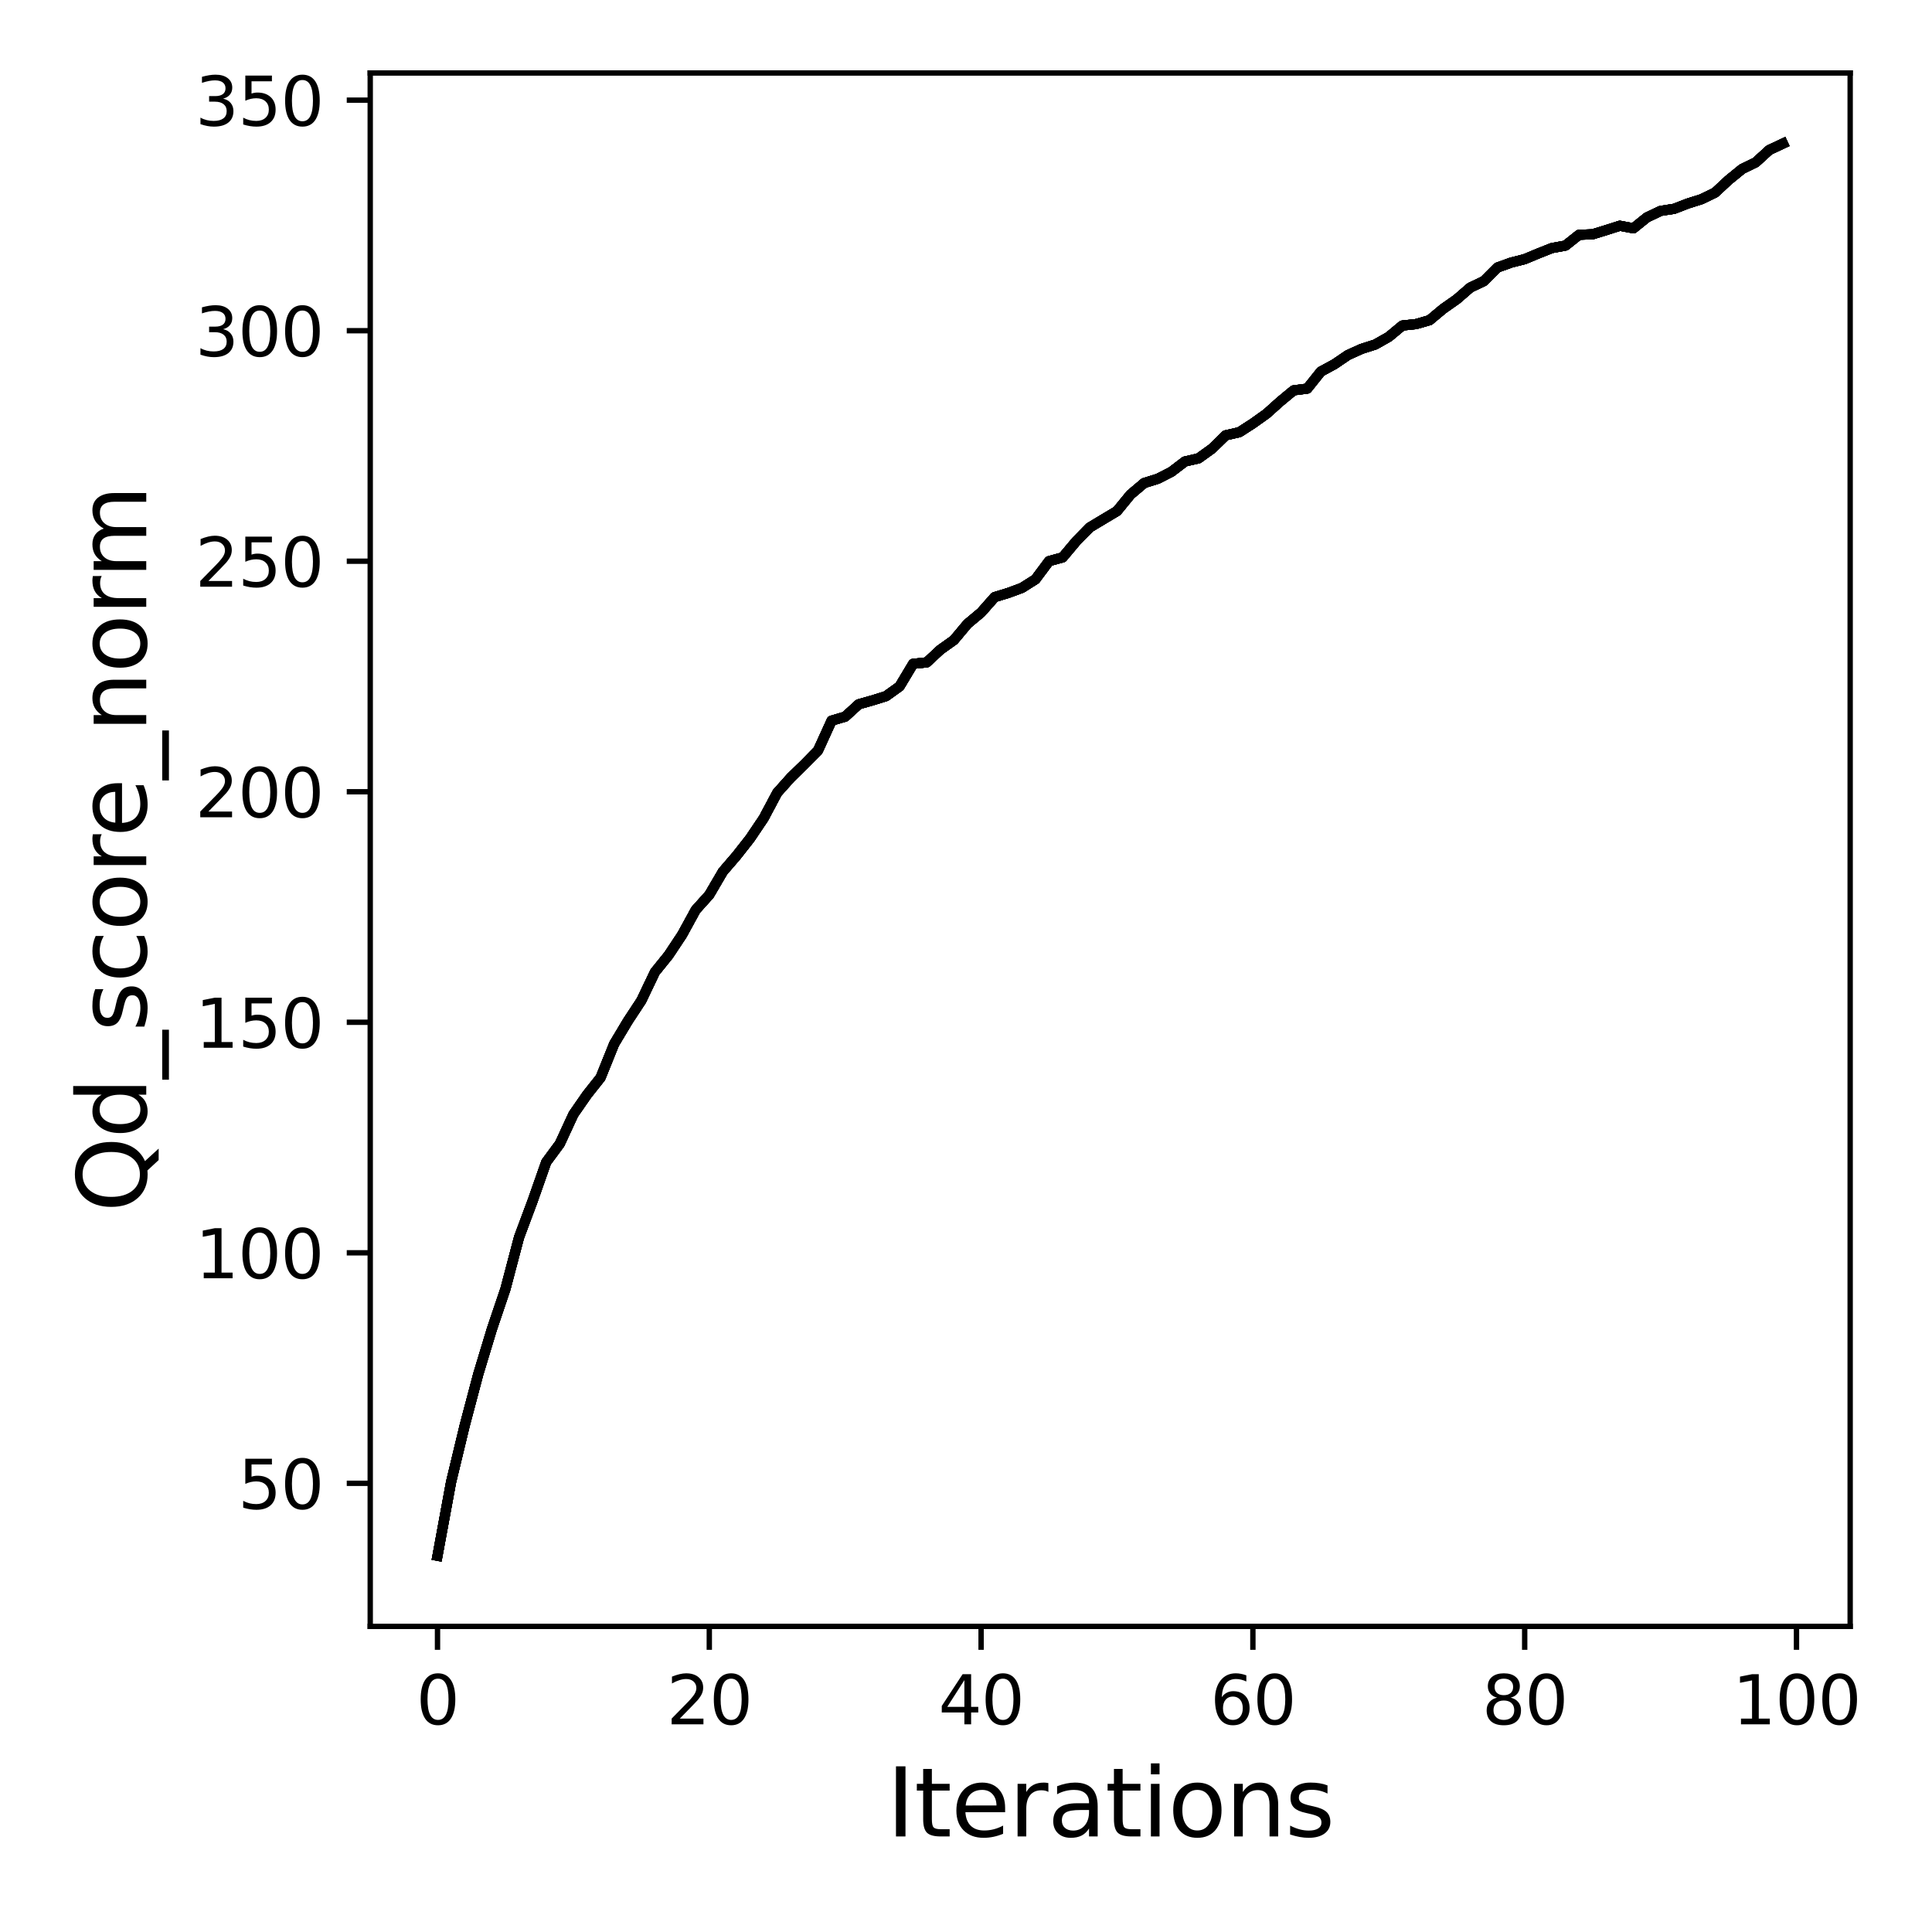 <?xml version="1.0" encoding="utf-8" standalone="no"?>
<!DOCTYPE svg PUBLIC "-//W3C//DTD SVG 1.1//EN"
  "http://www.w3.org/Graphics/SVG/1.1/DTD/svg11.dtd">
<svg xmlns:xlink="http://www.w3.org/1999/xlink" width="288pt" height="288pt" viewBox="0 0 288 288" xmlns="http://www.w3.org/2000/svg" version="1.1">
 <defs>
  <style type="text/css">*{stroke-linejoin: round; stroke-linecap: butt}</style>
 </defs>
 <g id="figure_1">
  <g id="patch_1">
   <path d="M 0 288 
L 288 288 
L 288 0 
L 0 0 
z
" style="fill: #ffffff"/>
  </g>
  <g id="axes_1">
   <g id="patch_2">
    <path d="M 55.19 242.44 
L 275.801 242.44 
L 275.801 10.88 
L 55.19 10.88 
z
" style="fill: #ffffff"/>
   </g>
   <g id="matplotlib.axis_1">
    <g id="xtick_1">
     <g id="line2d_1">
      <defs>
       <path id="mf931e97a28" d="M 0 0 
L 0 3.5 
" style="stroke: #000000; stroke-width: 0.8"/>
      </defs>
      <g>
       <use xlink:href="#mf931e97a28" x="65.218" y="242.44" style="stroke: #000000; stroke-width: 0.8"/>
      </g>
     </g>
     <g id="text_1">
      <!-- 0 -->
      <g transform="translate(62.037 257.038) scale(0.1 -0.1)">
       <defs>
        <path id="DejaVuSans-30" d="M 2034 4250 
Q 1547 4250 1301 3770 
Q 1056 3291 1056 2328 
Q 1056 1369 1301 889 
Q 1547 409 2034 409 
Q 2525 409 2770 889 
Q 3016 1369 3016 2328 
Q 3016 3291 2770 3770 
Q 2525 4250 2034 4250 
z
M 2034 4750 
Q 2819 4750 3233 4129 
Q 3647 3509 3647 2328 
Q 3647 1150 3233 529 
Q 2819 -91 2034 -91 
Q 1250 -91 836 529 
Q 422 1150 422 2328 
Q 422 3509 836 4129 
Q 1250 4750 2034 4750 
z
" transform="scale(0.016)"/>
       </defs>
       <use xlink:href="#DejaVuSans-30"/>
      </g>
     </g>
    </g>
    <g id="xtick_2">
     <g id="line2d_2">
      <g>
       <use xlink:href="#mf931e97a28" x="105.734" y="242.44" style="stroke: #000000; stroke-width: 0.8"/>
      </g>
     </g>
     <g id="text_2">
      <!-- 20 -->
      <g transform="translate(99.371 257.038) scale(0.1 -0.1)">
       <defs>
        <path id="DejaVuSans-32" d="M 1228 531 
L 3431 531 
L 3431 0 
L 469 0 
L 469 531 
Q 828 903 1448 1529 
Q 2069 2156 2228 2338 
Q 2531 2678 2651 2914 
Q 2772 3150 2772 3378 
Q 2772 3750 2511 3984 
Q 2250 4219 1831 4219 
Q 1534 4219 1204 4116 
Q 875 4013 500 3803 
L 500 4441 
Q 881 4594 1212 4672 
Q 1544 4750 1819 4750 
Q 2544 4750 2975 4387 
Q 3406 4025 3406 3419 
Q 3406 3131 3298 2873 
Q 3191 2616 2906 2266 
Q 2828 2175 2409 1742 
Q 1991 1309 1228 531 
z
" transform="scale(0.016)"/>
       </defs>
       <use xlink:href="#DejaVuSans-32"/>
       <use xlink:href="#DejaVuSans-30" x="63.623"/>
      </g>
     </g>
    </g>
    <g id="xtick_3">
     <g id="line2d_3">
      <g>
       <use xlink:href="#mf931e97a28" x="146.25" y="242.44" style="stroke: #000000; stroke-width: 0.8"/>
      </g>
     </g>
     <g id="text_3">
      <!-- 40 -->
      <g transform="translate(139.888 257.038) scale(0.1 -0.1)">
       <defs>
        <path id="DejaVuSans-34" d="M 2419 4116 
L 825 1625 
L 2419 1625 
L 2419 4116 
z
M 2253 4666 
L 3047 4666 
L 3047 1625 
L 3713 1625 
L 3713 1100 
L 3047 1100 
L 3047 0 
L 2419 0 
L 2419 1100 
L 313 1100 
L 313 1709 
L 2253 4666 
z
" transform="scale(0.016)"/>
       </defs>
       <use xlink:href="#DejaVuSans-34"/>
       <use xlink:href="#DejaVuSans-30" x="63.623"/>
      </g>
     </g>
    </g>
    <g id="xtick_4">
     <g id="line2d_4">
      <g>
       <use xlink:href="#mf931e97a28" x="186.766" y="242.44" style="stroke: #000000; stroke-width: 0.8"/>
      </g>
     </g>
     <g id="text_4">
      <!-- 60 -->
      <g transform="translate(180.404 257.038) scale(0.1 -0.1)">
       <defs>
        <path id="DejaVuSans-36" d="M 2113 2584 
Q 1688 2584 1439 2293 
Q 1191 2003 1191 1497 
Q 1191 994 1439 701 
Q 1688 409 2113 409 
Q 2538 409 2786 701 
Q 3034 994 3034 1497 
Q 3034 2003 2786 2293 
Q 2538 2584 2113 2584 
z
M 3366 4563 
L 3366 3988 
Q 3128 4100 2886 4159 
Q 2644 4219 2406 4219 
Q 1781 4219 1451 3797 
Q 1122 3375 1075 2522 
Q 1259 2794 1537 2939 
Q 1816 3084 2150 3084 
Q 2853 3084 3261 2657 
Q 3669 2231 3669 1497 
Q 3669 778 3244 343 
Q 2819 -91 2113 -91 
Q 1303 -91 875 529 
Q 447 1150 447 2328 
Q 447 3434 972 4092 
Q 1497 4750 2381 4750 
Q 2619 4750 2861 4703 
Q 3103 4656 3366 4563 
z
" transform="scale(0.016)"/>
       </defs>
       <use xlink:href="#DejaVuSans-36"/>
       <use xlink:href="#DejaVuSans-30" x="63.623"/>
      </g>
     </g>
    </g>
    <g id="xtick_5">
     <g id="line2d_5">
      <g>
       <use xlink:href="#mf931e97a28" x="227.283" y="242.44" style="stroke: #000000; stroke-width: 0.8"/>
      </g>
     </g>
     <g id="text_5">
      <!-- 80 -->
      <g transform="translate(220.92 257.038) scale(0.1 -0.1)">
       <defs>
        <path id="DejaVuSans-38" d="M 2034 2216 
Q 1584 2216 1326 1975 
Q 1069 1734 1069 1313 
Q 1069 891 1326 650 
Q 1584 409 2034 409 
Q 2484 409 2743 651 
Q 3003 894 3003 1313 
Q 3003 1734 2745 1975 
Q 2488 2216 2034 2216 
z
M 1403 2484 
Q 997 2584 770 2862 
Q 544 3141 544 3541 
Q 544 4100 942 4425 
Q 1341 4750 2034 4750 
Q 2731 4750 3128 4425 
Q 3525 4100 3525 3541 
Q 3525 3141 3298 2862 
Q 3072 2584 2669 2484 
Q 3125 2378 3379 2068 
Q 3634 1759 3634 1313 
Q 3634 634 3220 271 
Q 2806 -91 2034 -91 
Q 1263 -91 848 271 
Q 434 634 434 1313 
Q 434 1759 690 2068 
Q 947 2378 1403 2484 
z
M 1172 3481 
Q 1172 3119 1398 2916 
Q 1625 2713 2034 2713 
Q 2441 2713 2670 2916 
Q 2900 3119 2900 3481 
Q 2900 3844 2670 4047 
Q 2441 4250 2034 4250 
Q 1625 4250 1398 4047 
Q 1172 3844 1172 3481 
z
" transform="scale(0.016)"/>
       </defs>
       <use xlink:href="#DejaVuSans-38"/>
       <use xlink:href="#DejaVuSans-30" x="63.623"/>
      </g>
     </g>
    </g>
    <g id="xtick_6">
     <g id="line2d_6">
      <g>
       <use xlink:href="#mf931e97a28" x="267.799" y="242.44" style="stroke: #000000; stroke-width: 0.8"/>
      </g>
     </g>
     <g id="text_6">
      <!-- 100 -->
      <g transform="translate(258.255 257.038) scale(0.1 -0.1)">
       <defs>
        <path id="DejaVuSans-31" d="M 794 531 
L 1825 531 
L 1825 4091 
L 703 3866 
L 703 4441 
L 1819 4666 
L 2450 4666 
L 2450 531 
L 3481 531 
L 3481 0 
L 794 0 
L 794 531 
z
" transform="scale(0.016)"/>
       </defs>
       <use xlink:href="#DejaVuSans-31"/>
       <use xlink:href="#DejaVuSans-30" x="63.623"/>
       <use xlink:href="#DejaVuSans-30" x="127.246"/>
      </g>
     </g>
    </g>
    <g id="text_7">
     <!-- Iterations -->
     <g transform="translate(132.157 273.756) scale(0.14 -0.14)">
      <defs>
       <path id="DejaVuSans-49" d="M 628 4666 
L 1259 4666 
L 1259 0 
L 628 0 
L 628 4666 
z
" transform="scale(0.016)"/>
       <path id="DejaVuSans-74" d="M 1172 4494 
L 1172 3500 
L 2356 3500 
L 2356 3053 
L 1172 3053 
L 1172 1153 
Q 1172 725 1289 603 
Q 1406 481 1766 481 
L 2356 481 
L 2356 0 
L 1766 0 
Q 1100 0 847 248 
Q 594 497 594 1153 
L 594 3053 
L 172 3053 
L 172 3500 
L 594 3500 
L 594 4494 
L 1172 4494 
z
" transform="scale(0.016)"/>
       <path id="DejaVuSans-65" d="M 3597 1894 
L 3597 1613 
L 953 1613 
Q 991 1019 1311 708 
Q 1631 397 2203 397 
Q 2534 397 2845 478 
Q 3156 559 3463 722 
L 3463 178 
Q 3153 47 2828 -22 
Q 2503 -91 2169 -91 
Q 1331 -91 842 396 
Q 353 884 353 1716 
Q 353 2575 817 3079 
Q 1281 3584 2069 3584 
Q 2775 3584 3186 3129 
Q 3597 2675 3597 1894 
z
M 3022 2063 
Q 3016 2534 2758 2815 
Q 2500 3097 2075 3097 
Q 1594 3097 1305 2825 
Q 1016 2553 972 2059 
L 3022 2063 
z
" transform="scale(0.016)"/>
       <path id="DejaVuSans-72" d="M 2631 2963 
Q 2534 3019 2420 3045 
Q 2306 3072 2169 3072 
Q 1681 3072 1420 2755 
Q 1159 2438 1159 1844 
L 1159 0 
L 581 0 
L 581 3500 
L 1159 3500 
L 1159 2956 
Q 1341 3275 1631 3429 
Q 1922 3584 2338 3584 
Q 2397 3584 2469 3576 
Q 2541 3569 2628 3553 
L 2631 2963 
z
" transform="scale(0.016)"/>
       <path id="DejaVuSans-61" d="M 2194 1759 
Q 1497 1759 1228 1600 
Q 959 1441 959 1056 
Q 959 750 1161 570 
Q 1363 391 1709 391 
Q 2188 391 2477 730 
Q 2766 1069 2766 1631 
L 2766 1759 
L 2194 1759 
z
M 3341 1997 
L 3341 0 
L 2766 0 
L 2766 531 
Q 2569 213 2275 61 
Q 1981 -91 1556 -91 
Q 1019 -91 701 211 
Q 384 513 384 1019 
Q 384 1609 779 1909 
Q 1175 2209 1959 2209 
L 2766 2209 
L 2766 2266 
Q 2766 2663 2505 2880 
Q 2244 3097 1772 3097 
Q 1472 3097 1187 3025 
Q 903 2953 641 2809 
L 641 3341 
Q 956 3463 1253 3523 
Q 1550 3584 1831 3584 
Q 2591 3584 2966 3190 
Q 3341 2797 3341 1997 
z
" transform="scale(0.016)"/>
       <path id="DejaVuSans-69" d="M 603 3500 
L 1178 3500 
L 1178 0 
L 603 0 
L 603 3500 
z
M 603 4863 
L 1178 4863 
L 1178 4134 
L 603 4134 
L 603 4863 
z
" transform="scale(0.016)"/>
       <path id="DejaVuSans-6f" d="M 1959 3097 
Q 1497 3097 1228 2736 
Q 959 2375 959 1747 
Q 959 1119 1226 758 
Q 1494 397 1959 397 
Q 2419 397 2687 759 
Q 2956 1122 2956 1747 
Q 2956 2369 2687 2733 
Q 2419 3097 1959 3097 
z
M 1959 3584 
Q 2709 3584 3137 3096 
Q 3566 2609 3566 1747 
Q 3566 888 3137 398 
Q 2709 -91 1959 -91 
Q 1206 -91 779 398 
Q 353 888 353 1747 
Q 353 2609 779 3096 
Q 1206 3584 1959 3584 
z
" transform="scale(0.016)"/>
       <path id="DejaVuSans-6e" d="M 3513 2113 
L 3513 0 
L 2938 0 
L 2938 2094 
Q 2938 2591 2744 2837 
Q 2550 3084 2163 3084 
Q 1697 3084 1428 2787 
Q 1159 2491 1159 1978 
L 1159 0 
L 581 0 
L 581 3500 
L 1159 3500 
L 1159 2956 
Q 1366 3272 1645 3428 
Q 1925 3584 2291 3584 
Q 2894 3584 3203 3211 
Q 3513 2838 3513 2113 
z
" transform="scale(0.016)"/>
       <path id="DejaVuSans-73" d="M 2834 3397 
L 2834 2853 
Q 2591 2978 2328 3040 
Q 2066 3103 1784 3103 
Q 1356 3103 1142 2972 
Q 928 2841 928 2578 
Q 928 2378 1081 2264 
Q 1234 2150 1697 2047 
L 1894 2003 
Q 2506 1872 2764 1633 
Q 3022 1394 3022 966 
Q 3022 478 2636 193 
Q 2250 -91 1575 -91 
Q 1294 -91 989 -36 
Q 684 19 347 128 
L 347 722 
Q 666 556 975 473 
Q 1284 391 1588 391 
Q 1994 391 2212 530 
Q 2431 669 2431 922 
Q 2431 1156 2273 1281 
Q 2116 1406 1581 1522 
L 1381 1569 
Q 847 1681 609 1914 
Q 372 2147 372 2553 
Q 372 3047 722 3315 
Q 1072 3584 1716 3584 
Q 2034 3584 2315 3537 
Q 2597 3491 2834 3397 
z
" transform="scale(0.016)"/>
      </defs>
      <use xlink:href="#DejaVuSans-49"/>
      <use xlink:href="#DejaVuSans-74" x="29.492"/>
      <use xlink:href="#DejaVuSans-65" x="68.701"/>
      <use xlink:href="#DejaVuSans-72" x="130.225"/>
      <use xlink:href="#DejaVuSans-61" x="171.338"/>
      <use xlink:href="#DejaVuSans-74" x="232.617"/>
      <use xlink:href="#DejaVuSans-69" x="271.826"/>
      <use xlink:href="#DejaVuSans-6f" x="299.609"/>
      <use xlink:href="#DejaVuSans-6e" x="360.791"/>
      <use xlink:href="#DejaVuSans-73" x="424.17"/>
     </g>
    </g>
   </g>
   <g id="matplotlib.axis_2">
    <g id="ytick_1">
     <g id="line2d_7">
      <defs>
       <path id="mc58e232950" d="M 0 0 
L -3.5 0 
" style="stroke: #000000; stroke-width: 0.8"/>
      </defs>
      <g>
       <use xlink:href="#mc58e232950" x="55.19" y="221.117" style="stroke: #000000; stroke-width: 0.8"/>
      </g>
     </g>
     <g id="text_8">
      <!-- 50 -->
      <g transform="translate(35.465 224.917) scale(0.1 -0.1)">
       <defs>
        <path id="DejaVuSans-35" d="M 691 4666 
L 3169 4666 
L 3169 4134 
L 1269 4134 
L 1269 2991 
Q 1406 3038 1543 3061 
Q 1681 3084 1819 3084 
Q 2600 3084 3056 2656 
Q 3513 2228 3513 1497 
Q 3513 744 3044 326 
Q 2575 -91 1722 -91 
Q 1428 -91 1123 -41 
Q 819 9 494 109 
L 494 744 
Q 775 591 1075 516 
Q 1375 441 1709 441 
Q 2250 441 2565 725 
Q 2881 1009 2881 1497 
Q 2881 1984 2565 2268 
Q 2250 2553 1709 2553 
Q 1456 2553 1204 2497 
Q 953 2441 691 2322 
L 691 4666 
z
" transform="scale(0.016)"/>
       </defs>
       <use xlink:href="#DejaVuSans-35"/>
       <use xlink:href="#DejaVuSans-30" x="63.623"/>
      </g>
     </g>
    </g>
    <g id="ytick_2">
     <g id="line2d_8">
      <g>
       <use xlink:href="#mc58e232950" x="55.19" y="186.753" style="stroke: #000000; stroke-width: 0.8"/>
      </g>
     </g>
     <g id="text_9">
      <!-- 100 -->
      <g transform="translate(29.102 190.552) scale(0.1 -0.1)">
       <use xlink:href="#DejaVuSans-31"/>
       <use xlink:href="#DejaVuSans-30" x="63.623"/>
       <use xlink:href="#DejaVuSans-30" x="127.246"/>
      </g>
     </g>
    </g>
    <g id="ytick_3">
     <g id="line2d_9">
      <g>
       <use xlink:href="#mc58e232950" x="55.19" y="152.389" style="stroke: #000000; stroke-width: 0.8"/>
      </g>
     </g>
     <g id="text_10">
      <!-- 150 -->
      <g transform="translate(29.102 156.188) scale(0.1 -0.1)">
       <use xlink:href="#DejaVuSans-31"/>
       <use xlink:href="#DejaVuSans-35" x="63.623"/>
       <use xlink:href="#DejaVuSans-30" x="127.246"/>
      </g>
     </g>
    </g>
    <g id="ytick_4">
     <g id="line2d_10">
      <g>
       <use xlink:href="#mc58e232950" x="55.19" y="118.024" style="stroke: #000000; stroke-width: 0.8"/>
      </g>
     </g>
     <g id="text_11">
      <!-- 200 -->
      <g transform="translate(29.102 121.824) scale(0.1 -0.1)">
       <use xlink:href="#DejaVuSans-32"/>
       <use xlink:href="#DejaVuSans-30" x="63.623"/>
       <use xlink:href="#DejaVuSans-30" x="127.246"/>
      </g>
     </g>
    </g>
    <g id="ytick_5">
     <g id="line2d_11">
      <g>
       <use xlink:href="#mc58e232950" x="55.19" y="83.66" style="stroke: #000000; stroke-width: 0.8"/>
      </g>
     </g>
     <g id="text_12">
      <!-- 250 -->
      <g transform="translate(29.102 87.459) scale(0.1 -0.1)">
       <use xlink:href="#DejaVuSans-32"/>
       <use xlink:href="#DejaVuSans-35" x="63.623"/>
       <use xlink:href="#DejaVuSans-30" x="127.246"/>
      </g>
     </g>
    </g>
    <g id="ytick_6">
     <g id="line2d_12">
      <g>
       <use xlink:href="#mc58e232950" x="55.19" y="49.296" style="stroke: #000000; stroke-width: 0.8"/>
      </g>
     </g>
     <g id="text_13">
      <!-- 300 -->
      <g transform="translate(29.102 53.095) scale(0.1 -0.1)">
       <defs>
        <path id="DejaVuSans-33" d="M 2597 2516 
Q 3050 2419 3304 2112 
Q 3559 1806 3559 1356 
Q 3559 666 3084 287 
Q 2609 -91 1734 -91 
Q 1441 -91 1130 -33 
Q 819 25 488 141 
L 488 750 
Q 750 597 1062 519 
Q 1375 441 1716 441 
Q 2309 441 2620 675 
Q 2931 909 2931 1356 
Q 2931 1769 2642 2001 
Q 2353 2234 1838 2234 
L 1294 2234 
L 1294 2753 
L 1863 2753 
Q 2328 2753 2575 2939 
Q 2822 3125 2822 3475 
Q 2822 3834 2567 4026 
Q 2313 4219 1838 4219 
Q 1578 4219 1281 4162 
Q 984 4106 628 3988 
L 628 4550 
Q 988 4650 1302 4700 
Q 1616 4750 1894 4750 
Q 2613 4750 3031 4423 
Q 3450 4097 3450 3541 
Q 3450 3153 3228 2886 
Q 3006 2619 2597 2516 
z
" transform="scale(0.016)"/>
       </defs>
       <use xlink:href="#DejaVuSans-33"/>
       <use xlink:href="#DejaVuSans-30" x="63.623"/>
       <use xlink:href="#DejaVuSans-30" x="127.246"/>
      </g>
     </g>
    </g>
    <g id="ytick_7">
     <g id="line2d_13">
      <g>
       <use xlink:href="#mc58e232950" x="55.19" y="14.931" style="stroke: #000000; stroke-width: 0.8"/>
      </g>
     </g>
     <g id="text_14">
      <!-- 350 -->
      <g transform="translate(29.102 18.731) scale(0.1 -0.1)">
       <use xlink:href="#DejaVuSans-33"/>
       <use xlink:href="#DejaVuSans-35" x="63.623"/>
       <use xlink:href="#DejaVuSans-30" x="127.246"/>
      </g>
     </g>
    </g>
    <g id="text_15">
     <!-- Qd_score_norm -->
     <g transform="translate(21.802 180.713) rotate(-90) scale(0.14 -0.14)">
      <defs>
       <path id="DejaVuSans-51" d="M 2522 4238 
Q 1834 4238 1429 3725 
Q 1025 3213 1025 2328 
Q 1025 1447 1429 934 
Q 1834 422 2522 422 
Q 3209 422 3611 934 
Q 4013 1447 4013 2328 
Q 4013 3213 3611 3725 
Q 3209 4238 2522 4238 
z
M 3406 84 
L 4238 -825 
L 3475 -825 
L 2784 -78 
Q 2681 -84 2626 -87 
Q 2572 -91 2522 -91 
Q 1538 -91 948 567 
Q 359 1225 359 2328 
Q 359 3434 948 4092 
Q 1538 4750 2522 4750 
Q 3503 4750 4090 4092 
Q 4678 3434 4678 2328 
Q 4678 1516 4351 937 
Q 4025 359 3406 84 
z
" transform="scale(0.016)"/>
       <path id="DejaVuSans-64" d="M 2906 2969 
L 2906 4863 
L 3481 4863 
L 3481 0 
L 2906 0 
L 2906 525 
Q 2725 213 2448 61 
Q 2172 -91 1784 -91 
Q 1150 -91 751 415 
Q 353 922 353 1747 
Q 353 2572 751 3078 
Q 1150 3584 1784 3584 
Q 2172 3584 2448 3432 
Q 2725 3281 2906 2969 
z
M 947 1747 
Q 947 1113 1208 752 
Q 1469 391 1925 391 
Q 2381 391 2643 752 
Q 2906 1113 2906 1747 
Q 2906 2381 2643 2742 
Q 2381 3103 1925 3103 
Q 1469 3103 1208 2742 
Q 947 2381 947 1747 
z
" transform="scale(0.016)"/>
       <path id="DejaVuSans-5f" d="M 3263 -1063 
L 3263 -1509 
L -63 -1509 
L -63 -1063 
L 3263 -1063 
z
" transform="scale(0.016)"/>
       <path id="DejaVuSans-63" d="M 3122 3366 
L 3122 2828 
Q 2878 2963 2633 3030 
Q 2388 3097 2138 3097 
Q 1578 3097 1268 2742 
Q 959 2388 959 1747 
Q 959 1106 1268 751 
Q 1578 397 2138 397 
Q 2388 397 2633 464 
Q 2878 531 3122 666 
L 3122 134 
Q 2881 22 2623 -34 
Q 2366 -91 2075 -91 
Q 1284 -91 818 406 
Q 353 903 353 1747 
Q 353 2603 823 3093 
Q 1294 3584 2113 3584 
Q 2378 3584 2631 3529 
Q 2884 3475 3122 3366 
z
" transform="scale(0.016)"/>
       <path id="DejaVuSans-6d" d="M 3328 2828 
Q 3544 3216 3844 3400 
Q 4144 3584 4550 3584 
Q 5097 3584 5394 3201 
Q 5691 2819 5691 2113 
L 5691 0 
L 5113 0 
L 5113 2094 
Q 5113 2597 4934 2840 
Q 4756 3084 4391 3084 
Q 3944 3084 3684 2787 
Q 3425 2491 3425 1978 
L 3425 0 
L 2847 0 
L 2847 2094 
Q 2847 2600 2669 2842 
Q 2491 3084 2119 3084 
Q 1678 3084 1418 2786 
Q 1159 2488 1159 1978 
L 1159 0 
L 581 0 
L 581 3500 
L 1159 3500 
L 1159 2956 
Q 1356 3278 1631 3431 
Q 1906 3584 2284 3584 
Q 2666 3584 2933 3390 
Q 3200 3197 3328 2828 
z
" transform="scale(0.016)"/>
      </defs>
      <use xlink:href="#DejaVuSans-51"/>
      <use xlink:href="#DejaVuSans-64" x="78.711"/>
      <use xlink:href="#DejaVuSans-5f" x="142.188"/>
      <use xlink:href="#DejaVuSans-73" x="192.188"/>
      <use xlink:href="#DejaVuSans-63" x="244.287"/>
      <use xlink:href="#DejaVuSans-6f" x="299.268"/>
      <use xlink:href="#DejaVuSans-72" x="360.449"/>
      <use xlink:href="#DejaVuSans-65" x="399.312"/>
      <use xlink:href="#DejaVuSans-5f" x="460.836"/>
      <use xlink:href="#DejaVuSans-6e" x="510.836"/>
      <use xlink:href="#DejaVuSans-6f" x="574.215"/>
      <use xlink:href="#DejaVuSans-72" x="635.396"/>
      <use xlink:href="#DejaVuSans-6d" x="674.76"/>
     </g>
    </g>
   </g>
   <g id="line2d_14">
    <path d="M 65.218 231.915 
L 67.244 220.918 
L 69.269 212.506 
L 71.295 204.842 
L 73.321 198.141 
L 75.347 192.141 
L 77.373 184.444 
L 79.398 179.014 
L 81.424 173.241 
L 83.45 170.499 
L 85.476 166.114 
L 87.502 163.193 
L 89.528 160.636 
L 91.553 155.612 
L 93.579 152.231 
L 95.605 149.145 
L 97.631 144.904 
L 99.657 142.396 
L 101.682 139.344 
L 103.708 135.64 
L 105.734 133.385 
L 107.76 129.921 
L 109.786 127.564 
L 111.811 124.987 
L 113.837 121.976 
L 115.863 118.169 
L 117.889 115.901 
L 119.915 113.935 
L 121.94 111.873 
L 123.966 107.426 
L 125.992 106.828 
L 128.018 104.98 
L 130.044 104.409 
L 132.07 103.777 
L 134.095 102.327 
L 136.121 98.952 
L 138.147 98.739 
L 140.173 96.856 
L 142.199 95.413 
L 144.224 92.993 
L 146.25 91.303 
L 148.276 89.007 
L 150.302 88.389 
L 152.328 87.639 
L 154.353 86.361 
L 156.379 83.646 
L 158.405 83.09 
L 160.431 80.677 
L 162.457 78.615 
L 164.483 77.399 
L 166.508 76.189 
L 168.534 73.715 
L 170.56 72.004 
L 172.586 71.371 
L 174.612 70.34 
L 176.637 68.794 
L 178.663 68.327 
L 180.689 66.87 
L 182.715 64.89 
L 184.741 64.43 
L 186.766 63.124 
L 188.792 61.681 
L 190.818 59.866 
L 192.844 58.189 
L 194.87 57.928 
L 196.896 55.392 
L 198.921 54.292 
L 200.947 52.918 
L 202.973 52.004 
L 204.999 51.358 
L 207.025 50.21 
L 209.05 48.526 
L 211.076 48.313 
L 213.102 47.729 
L 215.128 46.038 
L 217.154 44.615 
L 219.179 42.863 
L 221.205 41.901 
L 223.231 39.873 
L 225.257 39.145 
L 227.283 38.629 
L 229.308 37.784 
L 231.334 36.98 
L 233.36 36.608 
L 235.386 35 
L 237.412 34.925 
L 239.438 34.299 
L 241.463 33.653 
L 243.489 34.031 
L 245.515 32.402 
L 247.541 31.44 
L 249.567 31.124 
L 251.592 30.34 
L 253.618 29.701 
L 255.644 28.725 
L 257.67 26.842 
L 259.696 25.193 
L 261.721 24.203 
L 263.747 22.354 
L 265.773 21.406 
" clip-path="url(#p5ae06a30b8)" style="fill: none; stroke: #000000; stroke-width: 1.5; stroke-linecap: square"/>
   </g>
   <g id="line2d_15">
    <path d="M 65.218 231.915 
L 67.244 220.918 
L 69.269 212.506 
L 71.295 204.842 
L 73.321 198.141 
L 75.347 192.141 
L 77.373 184.444 
L 79.398 179.014 
L 81.424 173.241 
L 83.45 170.499 
L 85.476 166.114 
L 87.502 163.193 
L 89.528 160.636 
L 91.553 155.612 
L 93.579 152.231 
L 95.605 149.145 
L 97.631 144.904 
L 99.657 142.396 
L 101.682 139.344 
L 103.708 135.64 
L 105.734 133.385 
L 107.76 129.921 
L 109.786 127.564 
L 111.811 124.987 
L 113.837 121.976 
L 115.863 118.169 
L 117.889 115.901 
L 119.915 113.935 
L 121.94 111.873 
L 123.966 107.426 
L 125.992 106.828 
L 128.018 104.98 
L 130.044 104.409 
L 132.07 103.777 
L 134.095 102.327 
L 136.121 98.952 
L 138.147 98.739 
L 140.173 96.856 
L 142.199 95.413 
L 144.224 92.993 
L 146.25 91.303 
L 148.276 89.007 
L 150.302 88.389 
L 152.328 87.639 
L 154.353 86.361 
L 156.379 83.646 
L 158.405 83.09 
L 160.431 80.677 
L 162.457 78.615 
L 164.483 77.399 
L 166.508 76.189 
L 168.534 73.715 
L 170.56 72.004 
L 172.586 71.371 
L 174.612 70.34 
L 176.637 68.794 
L 178.663 68.327 
L 180.689 66.87 
L 182.715 64.89 
L 184.741 64.43 
L 186.766 63.124 
L 188.792 61.681 
L 190.818 59.866 
L 192.844 58.189 
L 194.87 57.928 
L 196.896 55.392 
L 198.921 54.292 
L 200.947 52.918 
L 202.973 52.004 
L 204.999 51.358 
L 207.025 50.21 
L 209.05 48.526 
L 211.076 48.313 
L 213.102 47.729 
L 215.128 46.038 
L 217.154 44.615 
L 219.179 42.863 
L 221.205 41.901 
L 223.231 39.873 
L 225.257 39.145 
L 227.283 38.629 
L 229.308 37.784 
L 231.334 36.98 
L 233.36 36.608 
L 235.386 35 
L 237.412 34.925 
L 239.438 34.299 
L 241.463 33.653 
L 243.489 34.031 
L 245.515 32.402 
L 247.541 31.44 
L 249.567 31.124 
L 251.592 30.34 
L 253.618 29.701 
L 255.644 28.725 
L 257.67 26.842 
L 259.696 25.193 
L 261.721 24.203 
L 263.747 22.354 
L 265.773 21.406 
" clip-path="url(#p5ae06a30b8)" style="fill: none; stroke: #000000; stroke-width: 1.5; stroke-linecap: square"/>
   </g>
   <g id="line2d_16">
    <path d="M 65.218 231.915 
L 67.244 220.918 
L 69.269 212.506 
L 71.295 204.842 
L 73.321 198.141 
L 75.347 192.141 
L 77.373 184.444 
L 79.398 179.014 
L 81.424 173.241 
L 83.45 170.499 
L 85.476 166.114 
L 87.502 163.193 
L 89.528 160.636 
L 91.553 155.612 
L 93.579 152.231 
L 95.605 149.145 
L 97.631 144.904 
L 99.657 142.396 
L 101.682 139.344 
L 103.708 135.64 
L 105.734 133.385 
L 107.76 129.921 
L 109.786 127.564 
L 111.811 124.987 
L 113.837 121.976 
L 115.863 118.169 
L 117.889 115.901 
L 119.915 113.935 
L 121.94 111.873 
L 123.966 107.426 
L 125.992 106.828 
L 128.018 104.98 
L 130.044 104.409 
L 132.07 103.777 
L 134.095 102.327 
L 136.121 98.952 
L 138.147 98.739 
L 140.173 96.856 
L 142.199 95.413 
L 144.224 92.993 
L 146.25 91.303 
L 148.276 89.007 
L 150.302 88.389 
L 152.328 87.639 
L 154.353 86.361 
L 156.379 83.646 
L 158.405 83.09 
L 160.431 80.677 
L 162.457 78.615 
L 164.483 77.399 
L 166.508 76.189 
L 168.534 73.715 
L 170.56 72.004 
L 172.586 71.371 
L 174.612 70.34 
L 176.637 68.794 
L 178.663 68.327 
L 180.689 66.87 
L 182.715 64.89 
L 184.741 64.43 
L 186.766 63.124 
L 188.792 61.681 
L 190.818 59.866 
L 192.844 58.189 
L 194.87 57.928 
L 196.896 55.392 
L 198.921 54.292 
L 200.947 52.918 
L 202.973 52.004 
L 204.999 51.358 
L 207.025 50.21 
L 209.05 48.526 
L 211.076 48.313 
L 213.102 47.729 
L 215.128 46.038 
L 217.154 44.615 
L 219.179 42.863 
L 221.205 41.901 
L 223.231 39.873 
L 225.257 39.145 
L 227.283 38.629 
L 229.308 37.784 
L 231.334 36.98 
L 233.36 36.608 
L 235.386 35 
L 237.412 34.925 
L 239.438 34.299 
L 241.463 33.653 
L 243.489 34.031 
L 245.515 32.402 
L 247.541 31.44 
L 249.567 31.124 
L 251.592 30.34 
L 253.618 29.701 
L 255.644 28.725 
L 257.67 26.842 
L 259.696 25.193 
L 261.721 24.203 
L 263.747 22.354 
L 265.773 21.406 
" clip-path="url(#p5ae06a30b8)" style="fill: none; stroke: #000000; stroke-width: 1.5; stroke-linecap: square"/>
   </g>
   <g id="line2d_17">
    <path d="M 65.218 231.915 
L 67.244 220.918 
L 69.269 212.506 
L 71.295 204.842 
L 73.321 198.141 
L 75.347 192.141 
L 77.373 184.444 
L 79.398 179.014 
L 81.424 173.241 
L 83.45 170.499 
L 85.476 166.114 
L 87.502 163.193 
L 89.528 160.636 
L 91.553 155.612 
L 93.579 152.231 
L 95.605 149.145 
L 97.631 144.904 
L 99.657 142.396 
L 101.682 139.344 
L 103.708 135.64 
L 105.734 133.385 
L 107.76 129.921 
L 109.786 127.564 
L 111.811 124.987 
L 113.837 121.976 
L 115.863 118.169 
L 117.889 115.901 
L 119.915 113.935 
L 121.94 111.873 
L 123.966 107.426 
L 125.992 106.828 
L 128.018 104.98 
L 130.044 104.409 
L 132.07 103.777 
L 134.095 102.327 
L 136.121 98.952 
L 138.147 98.739 
L 140.173 96.856 
L 142.199 95.413 
L 144.224 92.993 
L 146.25 91.303 
L 148.276 89.007 
L 150.302 88.389 
L 152.328 87.639 
L 154.353 86.361 
L 156.379 83.646 
L 158.405 83.09 
L 160.431 80.677 
L 162.457 78.615 
L 164.483 77.399 
L 166.508 76.189 
L 168.534 73.715 
L 170.56 72.004 
L 172.586 71.371 
L 174.612 70.34 
L 176.637 68.794 
L 178.663 68.327 
L 180.689 66.87 
L 182.715 64.89 
L 184.741 64.43 
L 186.766 63.124 
L 188.792 61.681 
L 190.818 59.866 
L 192.844 58.189 
L 194.87 57.928 
L 196.896 55.392 
L 198.921 54.292 
L 200.947 52.918 
L 202.973 52.004 
L 204.999 51.358 
L 207.025 50.21 
L 209.05 48.526 
L 211.076 48.313 
L 213.102 47.729 
L 215.128 46.038 
L 217.154 44.615 
L 219.179 42.863 
L 221.205 41.901 
L 223.231 39.873 
L 225.257 39.145 
L 227.283 38.629 
L 229.308 37.784 
L 231.334 36.98 
L 233.36 36.608 
L 235.386 35 
L 237.412 34.925 
L 239.438 34.299 
L 241.463 33.653 
L 243.489 34.031 
L 245.515 32.402 
L 247.541 31.44 
L 249.567 31.124 
L 251.592 30.34 
L 253.618 29.701 
L 255.644 28.725 
L 257.67 26.842 
L 259.696 25.193 
L 261.721 24.203 
L 263.747 22.354 
L 265.773 21.406 
" clip-path="url(#p5ae06a30b8)" style="fill: none; stroke: #000000; stroke-width: 1.5; stroke-linecap: square"/>
   </g>
   <g id="line2d_18">
    <path d="M 65.218 231.915 
L 67.244 220.918 
L 69.269 212.506 
L 71.295 204.842 
L 73.321 198.141 
L 75.347 192.141 
L 77.373 184.444 
L 79.398 179.014 
L 81.424 173.241 
L 83.45 170.499 
L 85.476 166.114 
L 87.502 163.193 
L 89.528 160.636 
L 91.553 155.612 
L 93.579 152.231 
L 95.605 149.145 
L 97.631 144.904 
L 99.657 142.396 
L 101.682 139.344 
L 103.708 135.64 
L 105.734 133.385 
L 107.76 129.921 
L 109.786 127.564 
L 111.811 124.987 
L 113.837 121.976 
L 115.863 118.169 
L 117.889 115.901 
L 119.915 113.935 
L 121.94 111.873 
L 123.966 107.426 
L 125.992 106.828 
L 128.018 104.98 
L 130.044 104.409 
L 132.07 103.777 
L 134.095 102.327 
L 136.121 98.952 
L 138.147 98.739 
L 140.173 96.856 
L 142.199 95.413 
L 144.224 92.993 
L 146.25 91.303 
L 148.276 89.007 
L 150.302 88.389 
L 152.328 87.639 
L 154.353 86.361 
L 156.379 83.646 
L 158.405 83.09 
L 160.431 80.677 
L 162.457 78.615 
L 164.483 77.399 
L 166.508 76.189 
L 168.534 73.715 
L 170.56 72.004 
L 172.586 71.371 
L 174.612 70.34 
L 176.637 68.794 
L 178.663 68.327 
L 180.689 66.87 
L 182.715 64.89 
L 184.741 64.43 
L 186.766 63.124 
L 188.792 61.681 
L 190.818 59.866 
L 192.844 58.189 
L 194.87 57.928 
L 196.896 55.392 
L 198.921 54.292 
L 200.947 52.918 
L 202.973 52.004 
L 204.999 51.358 
L 207.025 50.21 
L 209.05 48.526 
L 211.076 48.313 
L 213.102 47.729 
L 215.128 46.038 
L 217.154 44.615 
L 219.179 42.863 
L 221.205 41.901 
L 223.231 39.873 
L 225.257 39.145 
L 227.283 38.629 
L 229.308 37.784 
L 231.334 36.98 
L 233.36 36.608 
L 235.386 35 
L 237.412 34.925 
L 239.438 34.299 
L 241.463 33.653 
L 243.489 34.031 
L 245.515 32.402 
L 247.541 31.44 
L 249.567 31.124 
L 251.592 30.34 
L 253.618 29.701 
L 255.644 28.725 
L 257.67 26.842 
L 259.696 25.193 
L 261.721 24.203 
L 263.747 22.354 
L 265.773 21.406 
" clip-path="url(#p5ae06a30b8)" style="fill: none; stroke: #000000; stroke-width: 1.5; stroke-linecap: square"/>
   </g>
   <g id="line2d_19">
    <path d="M 65.218 231.915 
L 67.244 220.918 
L 69.269 212.506 
L 71.295 204.842 
L 73.321 198.141 
L 75.347 192.141 
L 77.373 184.444 
L 79.398 179.014 
L 81.424 173.241 
L 83.45 170.499 
L 85.476 166.114 
L 87.502 163.193 
L 89.528 160.636 
L 91.553 155.612 
L 93.579 152.231 
L 95.605 149.145 
L 97.631 144.904 
L 99.657 142.396 
L 101.682 139.344 
L 103.708 135.64 
L 105.734 133.385 
L 107.76 129.921 
L 109.786 127.564 
L 111.811 124.987 
L 113.837 121.976 
L 115.863 118.169 
L 117.889 115.901 
L 119.915 113.935 
L 121.94 111.873 
L 123.966 107.426 
L 125.992 106.828 
L 128.018 104.98 
L 130.044 104.409 
L 132.07 103.777 
L 134.095 102.327 
L 136.121 98.952 
L 138.147 98.739 
L 140.173 96.856 
L 142.199 95.413 
L 144.224 92.993 
L 146.25 91.303 
L 148.276 89.007 
L 150.302 88.389 
L 152.328 87.639 
L 154.353 86.361 
L 156.379 83.646 
L 158.405 83.09 
L 160.431 80.677 
L 162.457 78.615 
L 164.483 77.399 
L 166.508 76.189 
L 168.534 73.715 
L 170.56 72.004 
L 172.586 71.371 
L 174.612 70.34 
L 176.637 68.794 
L 178.663 68.327 
L 180.689 66.87 
L 182.715 64.89 
L 184.741 64.43 
L 186.766 63.124 
L 188.792 61.681 
L 190.818 59.866 
L 192.844 58.189 
L 194.87 57.928 
L 196.896 55.392 
L 198.921 54.292 
L 200.947 52.918 
L 202.973 52.004 
L 204.999 51.358 
L 207.025 50.21 
L 209.05 48.526 
L 211.076 48.313 
L 213.102 47.729 
L 215.128 46.038 
L 217.154 44.615 
L 219.179 42.863 
L 221.205 41.901 
L 223.231 39.873 
L 225.257 39.145 
L 227.283 38.629 
L 229.308 37.784 
L 231.334 36.98 
L 233.36 36.608 
L 235.386 35 
L 237.412 34.925 
L 239.438 34.299 
L 241.463 33.653 
L 243.489 34.031 
L 245.515 32.402 
L 247.541 31.44 
L 249.567 31.124 
L 251.592 30.34 
L 253.618 29.701 
L 255.644 28.725 
L 257.67 26.842 
L 259.696 25.193 
L 261.721 24.203 
L 263.747 22.354 
L 265.773 21.406 
" clip-path="url(#p5ae06a30b8)" style="fill: none; stroke: #000000; stroke-width: 1.5; stroke-linecap: square"/>
   </g>
   <g id="patch_3">
    <path d="M 55.19 242.44 
L 55.19 10.88 
" style="fill: none; stroke: #000000; stroke-width: 0.8; stroke-linejoin: miter; stroke-linecap: square"/>
   </g>
   <g id="patch_4">
    <path d="M 275.801 242.44 
L 275.801 10.88 
" style="fill: none; stroke: #000000; stroke-width: 0.8; stroke-linejoin: miter; stroke-linecap: square"/>
   </g>
   <g id="patch_5">
    <path d="M 55.19 242.44 
L 275.801 242.44 
" style="fill: none; stroke: #000000; stroke-width: 0.8; stroke-linejoin: miter; stroke-linecap: square"/>
   </g>
   <g id="patch_6">
    <path d="M 55.19 10.88 
L 275.801 10.88 
" style="fill: none; stroke: #000000; stroke-width: 0.8; stroke-linejoin: miter; stroke-linecap: square"/>
   </g>
  </g>
 </g>
 <defs>
  <clipPath id="p5ae06a30b8">
   <rect x="55.19" y="10.88" width="220.611" height="231.56"/>
  </clipPath>
 </defs>
</svg>
